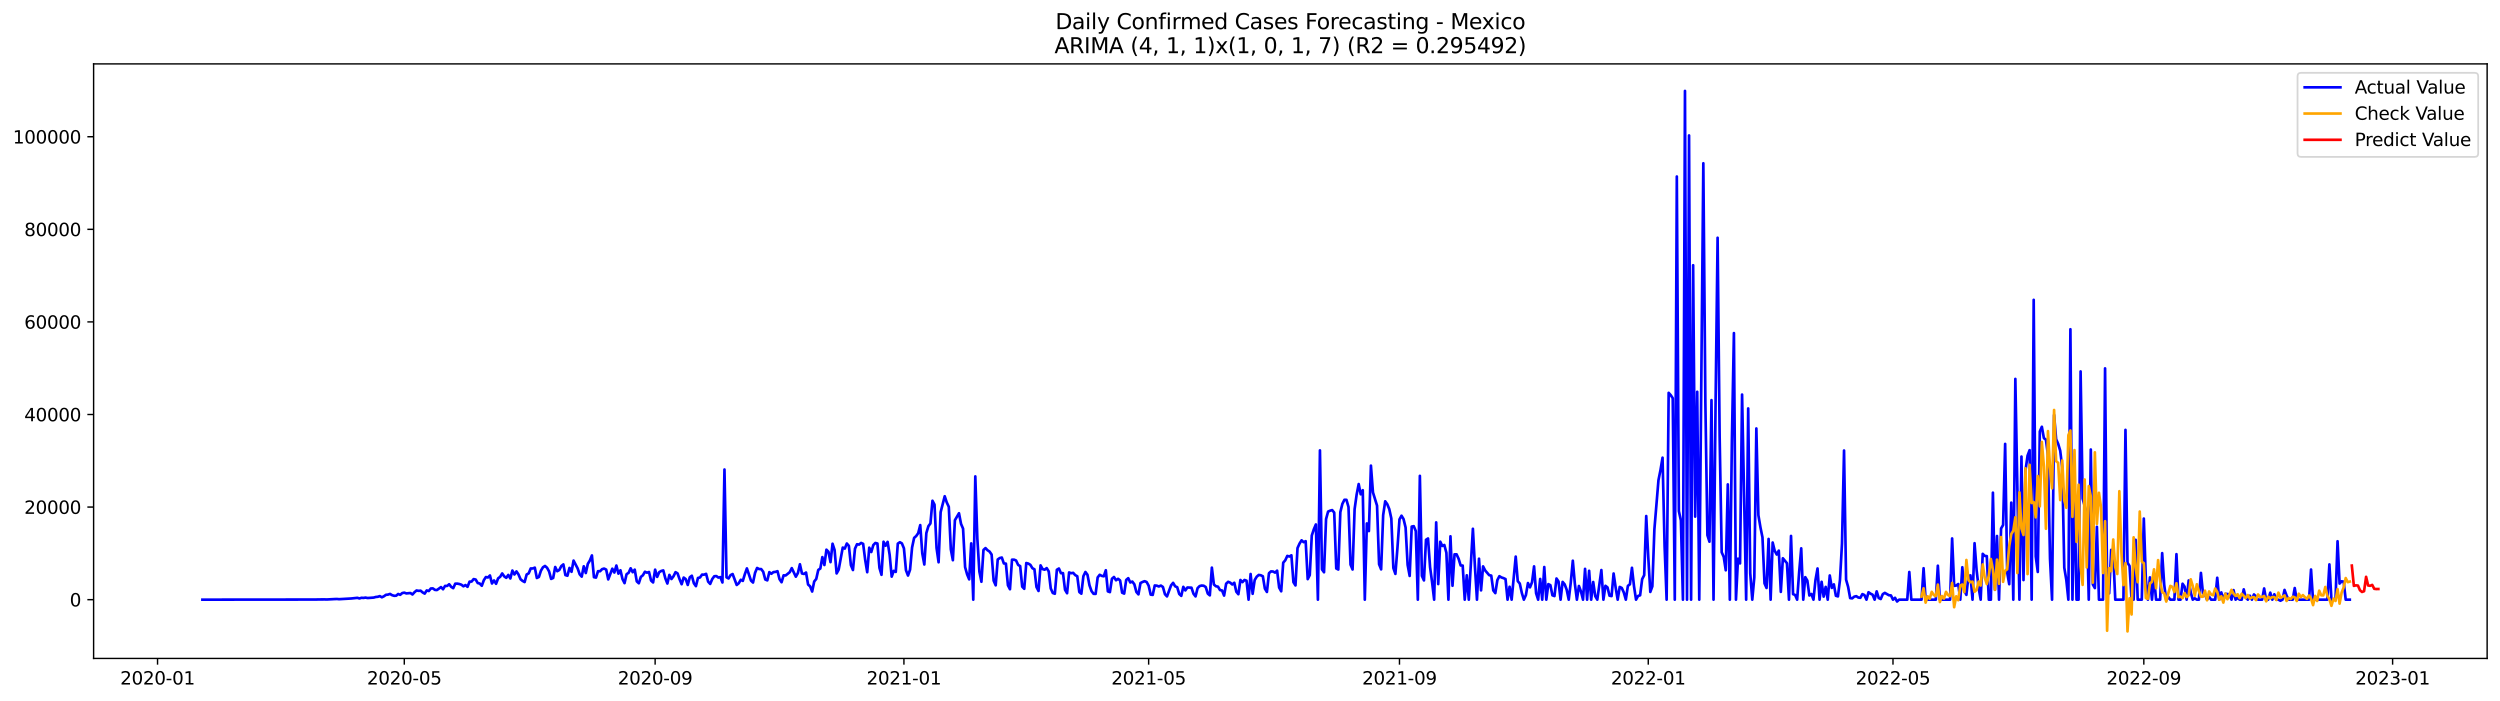 <?xml version="1.0" encoding="utf-8" standalone="no"?>
<!DOCTYPE svg PUBLIC "-//W3C//DTD SVG 1.1//EN"
  "http://www.w3.org/Graphics/SVG/1.1/DTD/svg11.dtd">
<svg xmlns:xlink="http://www.w3.org/1999/xlink" width="1398.775pt" height="392.274pt" viewBox="0 0 1398.775 392.274" xmlns="http://www.w3.org/2000/svg" version="1.1">
 <defs>
  <style type="text/css">*{stroke-linejoin: round; stroke-linecap: butt}</style>
 </defs>
 <g id="figure_1">
  <g id="patch_1">
   <path d="M 0 392.274 
L 1398.775 392.274 
L 1398.775 0 
L 0 0 
z
" style="fill: #ffffff"/>
  </g>
  <g id="axes_1">
   <g id="patch_2">
    <path d="M 52.375 368.396 
L 1391.575 368.396 
L 1391.575 35.755 
L 52.375 35.755 
z
" style="fill: #ffffff"/>
   </g>
   <g id="matplotlib.axis_1">
    <g id="xtick_1">
     <g id="line2d_1">
      <defs>
       <path id="m224c7681c0" d="M 0 0 
L 0 3.5 
" style="stroke: #000000; stroke-width: 0.8"/>
      </defs>
      <g>
       <use xlink:href="#m224c7681c0" x="88.146" y="368.396" style="stroke: #000000; stroke-width: 0.8"/>
      </g>
     </g>
     <g id="text_1">
      <!-- 2020-01 -->
      <g transform="translate(67.254 382.994)scale(0.1 -0.1)">
       <defs>
        <path id="DejaVuSans-32" d="M 1228 531 
L 3431 531 
L 3431 0 
L 469 0 
L 469 531 
Q 828 903 1448 1529 
Q 2069 2156 2228 2338 
Q 2531 2678 2651 2914 
Q 2772 3150 2772 3378 
Q 2772 3750 2511 3984 
Q 2250 4219 1831 4219 
Q 1534 4219 1204 4116 
Q 875 4013 500 3803 
L 500 4441 
Q 881 4594 1212 4672 
Q 1544 4750 1819 4750 
Q 2544 4750 2975 4387 
Q 3406 4025 3406 3419 
Q 3406 3131 3298 2873 
Q 3191 2616 2906 2266 
Q 2828 2175 2409 1742 
Q 1991 1309 1228 531 
z
" transform="scale(0.016)"/>
        <path id="DejaVuSans-30" d="M 2034 4250 
Q 1547 4250 1301 3770 
Q 1056 3291 1056 2328 
Q 1056 1369 1301 889 
Q 1547 409 2034 409 
Q 2525 409 2770 889 
Q 3016 1369 3016 2328 
Q 3016 3291 2770 3770 
Q 2525 4250 2034 4250 
z
M 2034 4750 
Q 2819 4750 3233 4129 
Q 3647 3509 3647 2328 
Q 3647 1150 3233 529 
Q 2819 -91 2034 -91 
Q 1250 -91 836 529 
Q 422 1150 422 2328 
Q 422 3509 836 4129 
Q 1250 4750 2034 4750 
z
" transform="scale(0.016)"/>
        <path id="DejaVuSans-2d" d="M 313 2009 
L 1997 2009 
L 1997 1497 
L 313 1497 
L 313 2009 
z
" transform="scale(0.016)"/>
        <path id="DejaVuSans-31" d="M 794 531 
L 1825 531 
L 1825 4091 
L 703 3866 
L 703 4441 
L 1819 4666 
L 2450 4666 
L 2450 531 
L 3481 531 
L 3481 0 
L 794 0 
L 794 531 
z
" transform="scale(0.016)"/>
       </defs>
       <use xlink:href="#DejaVuSans-32"/>
       <use xlink:href="#DejaVuSans-30" x="63.623"/>
       <use xlink:href="#DejaVuSans-32" x="127.246"/>
       <use xlink:href="#DejaVuSans-30" x="190.869"/>
       <use xlink:href="#DejaVuSans-2d" x="254.492"/>
       <use xlink:href="#DejaVuSans-30" x="290.576"/>
       <use xlink:href="#DejaVuSans-31" x="354.199"/>
      </g>
     </g>
    </g>
    <g id="xtick_2">
     <g id="line2d_2">
      <g>
       <use xlink:href="#m224c7681c0" x="226.207" y="368.396" style="stroke: #000000; stroke-width: 0.8"/>
      </g>
     </g>
     <g id="text_2">
      <!-- 2020-05 -->
      <g transform="translate(205.316 382.994)scale(0.1 -0.1)">
       <defs>
        <path id="DejaVuSans-35" d="M 691 4666 
L 3169 4666 
L 3169 4134 
L 1269 4134 
L 1269 2991 
Q 1406 3038 1543 3061 
Q 1681 3084 1819 3084 
Q 2600 3084 3056 2656 
Q 3513 2228 3513 1497 
Q 3513 744 3044 326 
Q 2575 -91 1722 -91 
Q 1428 -91 1123 -41 
Q 819 9 494 109 
L 494 744 
Q 775 591 1075 516 
Q 1375 441 1709 441 
Q 2250 441 2565 725 
Q 2881 1009 2881 1497 
Q 2881 1984 2565 2268 
Q 2250 2553 1709 2553 
Q 1456 2553 1204 2497 
Q 953 2441 691 2322 
L 691 4666 
z
" transform="scale(0.016)"/>
       </defs>
       <use xlink:href="#DejaVuSans-32"/>
       <use xlink:href="#DejaVuSans-30" x="63.623"/>
       <use xlink:href="#DejaVuSans-32" x="127.246"/>
       <use xlink:href="#DejaVuSans-30" x="190.869"/>
       <use xlink:href="#DejaVuSans-2d" x="254.492"/>
       <use xlink:href="#DejaVuSans-30" x="290.576"/>
       <use xlink:href="#DejaVuSans-35" x="354.199"/>
      </g>
     </g>
    </g>
    <g id="xtick_3">
     <g id="line2d_3">
      <g>
       <use xlink:href="#m224c7681c0" x="366.551" y="368.396" style="stroke: #000000; stroke-width: 0.8"/>
      </g>
     </g>
     <g id="text_3">
      <!-- 2020-09 -->
      <g transform="translate(345.66 382.994)scale(0.1 -0.1)">
       <defs>
        <path id="DejaVuSans-39" d="M 703 97 
L 703 672 
Q 941 559 1184 500 
Q 1428 441 1663 441 
Q 2288 441 2617 861 
Q 2947 1281 2994 2138 
Q 2813 1869 2534 1725 
Q 2256 1581 1919 1581 
Q 1219 1581 811 2004 
Q 403 2428 403 3163 
Q 403 3881 828 4315 
Q 1253 4750 1959 4750 
Q 2769 4750 3195 4129 
Q 3622 3509 3622 2328 
Q 3622 1225 3098 567 
Q 2575 -91 1691 -91 
Q 1453 -91 1209 -44 
Q 966 3 703 97 
z
M 1959 2075 
Q 2384 2075 2632 2365 
Q 2881 2656 2881 3163 
Q 2881 3666 2632 3958 
Q 2384 4250 1959 4250 
Q 1534 4250 1286 3958 
Q 1038 3666 1038 3163 
Q 1038 2656 1286 2365 
Q 1534 2075 1959 2075 
z
" transform="scale(0.016)"/>
       </defs>
       <use xlink:href="#DejaVuSans-32"/>
       <use xlink:href="#DejaVuSans-30" x="63.623"/>
       <use xlink:href="#DejaVuSans-32" x="127.246"/>
       <use xlink:href="#DejaVuSans-30" x="190.869"/>
       <use xlink:href="#DejaVuSans-2d" x="254.492"/>
       <use xlink:href="#DejaVuSans-30" x="290.576"/>
       <use xlink:href="#DejaVuSans-39" x="354.199"/>
      </g>
     </g>
    </g>
    <g id="xtick_4">
     <g id="line2d_4">
      <g>
       <use xlink:href="#m224c7681c0" x="505.754" y="368.396" style="stroke: #000000; stroke-width: 0.8"/>
      </g>
     </g>
     <g id="text_4">
      <!-- 2021-01 -->
      <g transform="translate(484.863 382.994)scale(0.1 -0.1)">
       <use xlink:href="#DejaVuSans-32"/>
       <use xlink:href="#DejaVuSans-30" x="63.623"/>
       <use xlink:href="#DejaVuSans-32" x="127.246"/>
       <use xlink:href="#DejaVuSans-31" x="190.869"/>
       <use xlink:href="#DejaVuSans-2d" x="254.492"/>
       <use xlink:href="#DejaVuSans-30" x="290.576"/>
       <use xlink:href="#DejaVuSans-31" x="354.199"/>
      </g>
     </g>
    </g>
    <g id="xtick_5">
     <g id="line2d_5">
      <g>
       <use xlink:href="#m224c7681c0" x="642.675" y="368.396" style="stroke: #000000; stroke-width: 0.8"/>
      </g>
     </g>
     <g id="text_5">
      <!-- 2021-05 -->
      <g transform="translate(621.784 382.994)scale(0.1 -0.1)">
       <use xlink:href="#DejaVuSans-32"/>
       <use xlink:href="#DejaVuSans-30" x="63.623"/>
       <use xlink:href="#DejaVuSans-32" x="127.246"/>
       <use xlink:href="#DejaVuSans-31" x="190.869"/>
       <use xlink:href="#DejaVuSans-2d" x="254.492"/>
       <use xlink:href="#DejaVuSans-30" x="290.576"/>
       <use xlink:href="#DejaVuSans-35" x="354.199"/>
      </g>
     </g>
    </g>
    <g id="xtick_6">
     <g id="line2d_6">
      <g>
       <use xlink:href="#m224c7681c0" x="783.019" y="368.396" style="stroke: #000000; stroke-width: 0.8"/>
      </g>
     </g>
     <g id="text_6">
      <!-- 2021-09 -->
      <g transform="translate(762.127 382.994)scale(0.1 -0.1)">
       <use xlink:href="#DejaVuSans-32"/>
       <use xlink:href="#DejaVuSans-30" x="63.623"/>
       <use xlink:href="#DejaVuSans-32" x="127.246"/>
       <use xlink:href="#DejaVuSans-31" x="190.869"/>
       <use xlink:href="#DejaVuSans-2d" x="254.492"/>
       <use xlink:href="#DejaVuSans-30" x="290.576"/>
       <use xlink:href="#DejaVuSans-39" x="354.199"/>
      </g>
     </g>
    </g>
    <g id="xtick_7">
     <g id="line2d_7">
      <g>
       <use xlink:href="#m224c7681c0" x="922.222" y="368.396" style="stroke: #000000; stroke-width: 0.8"/>
      </g>
     </g>
     <g id="text_7">
      <!-- 2022-01 -->
      <g transform="translate(901.33 382.994)scale(0.1 -0.1)">
       <use xlink:href="#DejaVuSans-32"/>
       <use xlink:href="#DejaVuSans-30" x="63.623"/>
       <use xlink:href="#DejaVuSans-32" x="127.246"/>
       <use xlink:href="#DejaVuSans-32" x="190.869"/>
       <use xlink:href="#DejaVuSans-2d" x="254.492"/>
       <use xlink:href="#DejaVuSans-30" x="290.576"/>
       <use xlink:href="#DejaVuSans-31" x="354.199"/>
      </g>
     </g>
    </g>
    <g id="xtick_8">
     <g id="line2d_8">
      <g>
       <use xlink:href="#m224c7681c0" x="1059.143" y="368.396" style="stroke: #000000; stroke-width: 0.8"/>
      </g>
     </g>
     <g id="text_8">
      <!-- 2022-05 -->
      <g transform="translate(1038.251 382.994)scale(0.1 -0.1)">
       <use xlink:href="#DejaVuSans-32"/>
       <use xlink:href="#DejaVuSans-30" x="63.623"/>
       <use xlink:href="#DejaVuSans-32" x="127.246"/>
       <use xlink:href="#DejaVuSans-32" x="190.869"/>
       <use xlink:href="#DejaVuSans-2d" x="254.492"/>
       <use xlink:href="#DejaVuSans-30" x="290.576"/>
       <use xlink:href="#DejaVuSans-35" x="354.199"/>
      </g>
     </g>
    </g>
    <g id="xtick_9">
     <g id="line2d_9">
      <g>
       <use xlink:href="#m224c7681c0" x="1199.486" y="368.396" style="stroke: #000000; stroke-width: 0.8"/>
      </g>
     </g>
     <g id="text_9">
      <!-- 2022-09 -->
      <g transform="translate(1178.595 382.994)scale(0.1 -0.1)">
       <use xlink:href="#DejaVuSans-32"/>
       <use xlink:href="#DejaVuSans-30" x="63.623"/>
       <use xlink:href="#DejaVuSans-32" x="127.246"/>
       <use xlink:href="#DejaVuSans-32" x="190.869"/>
       <use xlink:href="#DejaVuSans-2d" x="254.492"/>
       <use xlink:href="#DejaVuSans-30" x="290.576"/>
       <use xlink:href="#DejaVuSans-39" x="354.199"/>
      </g>
     </g>
    </g>
    <g id="xtick_10">
     <g id="line2d_10">
      <g>
       <use xlink:href="#m224c7681c0" x="1338.689" y="368.396" style="stroke: #000000; stroke-width: 0.8"/>
      </g>
     </g>
     <g id="text_10">
      <!-- 2023-01 -->
      <g transform="translate(1317.798 382.994)scale(0.1 -0.1)">
       <defs>
        <path id="DejaVuSans-33" d="M 2597 2516 
Q 3050 2419 3304 2112 
Q 3559 1806 3559 1356 
Q 3559 666 3084 287 
Q 2609 -91 1734 -91 
Q 1441 -91 1130 -33 
Q 819 25 488 141 
L 488 750 
Q 750 597 1062 519 
Q 1375 441 1716 441 
Q 2309 441 2620 675 
Q 2931 909 2931 1356 
Q 2931 1769 2642 2001 
Q 2353 2234 1838 2234 
L 1294 2234 
L 1294 2753 
L 1863 2753 
Q 2328 2753 2575 2939 
Q 2822 3125 2822 3475 
Q 2822 3834 2567 4026 
Q 2313 4219 1838 4219 
Q 1578 4219 1281 4162 
Q 984 4106 628 3988 
L 628 4550 
Q 988 4650 1302 4700 
Q 1616 4750 1894 4750 
Q 2613 4750 3031 4423 
Q 3450 4097 3450 3541 
Q 3450 3153 3228 2886 
Q 3006 2619 2597 2516 
z
" transform="scale(0.016)"/>
       </defs>
       <use xlink:href="#DejaVuSans-32"/>
       <use xlink:href="#DejaVuSans-30" x="63.623"/>
       <use xlink:href="#DejaVuSans-32" x="127.246"/>
       <use xlink:href="#DejaVuSans-33" x="190.869"/>
       <use xlink:href="#DejaVuSans-2d" x="254.492"/>
       <use xlink:href="#DejaVuSans-30" x="290.576"/>
       <use xlink:href="#DejaVuSans-31" x="354.199"/>
      </g>
     </g>
    </g>
   </g>
   <g id="matplotlib.axis_2">
    <g id="ytick_1">
     <g id="line2d_11">
      <defs>
       <path id="m51284ee994" d="M 0 0 
L -3.5 0 
" style="stroke: #000000; stroke-width: 0.8"/>
      </defs>
      <g>
       <use xlink:href="#m51284ee994" x="52.375" y="335.516" style="stroke: #000000; stroke-width: 0.8"/>
      </g>
     </g>
     <g id="text_11">
      <!-- 0 -->
      <g transform="translate(39.013 339.315)scale(0.1 -0.1)">
       <use xlink:href="#DejaVuSans-30"/>
      </g>
     </g>
    </g>
    <g id="ytick_2">
     <g id="line2d_12">
      <g>
       <use xlink:href="#m51284ee994" x="52.375" y="283.713" style="stroke: #000000; stroke-width: 0.8"/>
      </g>
     </g>
     <g id="text_12">
      <!-- 20000 -->
      <g transform="translate(13.562 287.513)scale(0.1 -0.1)">
       <use xlink:href="#DejaVuSans-32"/>
       <use xlink:href="#DejaVuSans-30" x="63.623"/>
       <use xlink:href="#DejaVuSans-30" x="127.246"/>
       <use xlink:href="#DejaVuSans-30" x="190.869"/>
       <use xlink:href="#DejaVuSans-30" x="254.492"/>
      </g>
     </g>
    </g>
    <g id="ytick_3">
     <g id="line2d_13">
      <g>
       <use xlink:href="#m51284ee994" x="52.375" y="231.911" style="stroke: #000000; stroke-width: 0.8"/>
      </g>
     </g>
     <g id="text_13">
      <!-- 40000 -->
      <g transform="translate(13.562 235.71)scale(0.1 -0.1)">
       <defs>
        <path id="DejaVuSans-34" d="M 2419 4116 
L 825 1625 
L 2419 1625 
L 2419 4116 
z
M 2253 4666 
L 3047 4666 
L 3047 1625 
L 3713 1625 
L 3713 1100 
L 3047 1100 
L 3047 0 
L 2419 0 
L 2419 1100 
L 313 1100 
L 313 1709 
L 2253 4666 
z
" transform="scale(0.016)"/>
       </defs>
       <use xlink:href="#DejaVuSans-34"/>
       <use xlink:href="#DejaVuSans-30" x="63.623"/>
       <use xlink:href="#DejaVuSans-30" x="127.246"/>
       <use xlink:href="#DejaVuSans-30" x="190.869"/>
       <use xlink:href="#DejaVuSans-30" x="254.492"/>
      </g>
     </g>
    </g>
    <g id="ytick_4">
     <g id="line2d_14">
      <g>
       <use xlink:href="#m51284ee994" x="52.375" y="180.109" style="stroke: #000000; stroke-width: 0.8"/>
      </g>
     </g>
     <g id="text_14">
      <!-- 60000 -->
      <g transform="translate(13.562 183.908)scale(0.1 -0.1)">
       <defs>
        <path id="DejaVuSans-36" d="M 2113 2584 
Q 1688 2584 1439 2293 
Q 1191 2003 1191 1497 
Q 1191 994 1439 701 
Q 1688 409 2113 409 
Q 2538 409 2786 701 
Q 3034 994 3034 1497 
Q 3034 2003 2786 2293 
Q 2538 2584 2113 2584 
z
M 3366 4563 
L 3366 3988 
Q 3128 4100 2886 4159 
Q 2644 4219 2406 4219 
Q 1781 4219 1451 3797 
Q 1122 3375 1075 2522 
Q 1259 2794 1537 2939 
Q 1816 3084 2150 3084 
Q 2853 3084 3261 2657 
Q 3669 2231 3669 1497 
Q 3669 778 3244 343 
Q 2819 -91 2113 -91 
Q 1303 -91 875 529 
Q 447 1150 447 2328 
Q 447 3434 972 4092 
Q 1497 4750 2381 4750 
Q 2619 4750 2861 4703 
Q 3103 4656 3366 4563 
z
" transform="scale(0.016)"/>
       </defs>
       <use xlink:href="#DejaVuSans-36"/>
       <use xlink:href="#DejaVuSans-30" x="63.623"/>
       <use xlink:href="#DejaVuSans-30" x="127.246"/>
       <use xlink:href="#DejaVuSans-30" x="190.869"/>
       <use xlink:href="#DejaVuSans-30" x="254.492"/>
      </g>
     </g>
    </g>
    <g id="ytick_5">
     <g id="line2d_15">
      <g>
       <use xlink:href="#m51284ee994" x="52.375" y="128.307" style="stroke: #000000; stroke-width: 0.8"/>
      </g>
     </g>
     <g id="text_15">
      <!-- 80000 -->
      <g transform="translate(13.562 132.106)scale(0.1 -0.1)">
       <defs>
        <path id="DejaVuSans-38" d="M 2034 2216 
Q 1584 2216 1326 1975 
Q 1069 1734 1069 1313 
Q 1069 891 1326 650 
Q 1584 409 2034 409 
Q 2484 409 2743 651 
Q 3003 894 3003 1313 
Q 3003 1734 2745 1975 
Q 2488 2216 2034 2216 
z
M 1403 2484 
Q 997 2584 770 2862 
Q 544 3141 544 3541 
Q 544 4100 942 4425 
Q 1341 4750 2034 4750 
Q 2731 4750 3128 4425 
Q 3525 4100 3525 3541 
Q 3525 3141 3298 2862 
Q 3072 2584 2669 2484 
Q 3125 2378 3379 2068 
Q 3634 1759 3634 1313 
Q 3634 634 3220 271 
Q 2806 -91 2034 -91 
Q 1263 -91 848 271 
Q 434 634 434 1313 
Q 434 1759 690 2068 
Q 947 2378 1403 2484 
z
M 1172 3481 
Q 1172 3119 1398 2916 
Q 1625 2713 2034 2713 
Q 2441 2713 2670 2916 
Q 2900 3119 2900 3481 
Q 2900 3844 2670 4047 
Q 2441 4250 2034 4250 
Q 1625 4250 1398 4047 
Q 1172 3844 1172 3481 
z
" transform="scale(0.016)"/>
       </defs>
       <use xlink:href="#DejaVuSans-38"/>
       <use xlink:href="#DejaVuSans-30" x="63.623"/>
       <use xlink:href="#DejaVuSans-30" x="127.246"/>
       <use xlink:href="#DejaVuSans-30" x="190.869"/>
       <use xlink:href="#DejaVuSans-30" x="254.492"/>
      </g>
     </g>
    </g>
    <g id="ytick_6">
     <g id="line2d_16">
      <g>
       <use xlink:href="#m51284ee994" x="52.375" y="76.505" style="stroke: #000000; stroke-width: 0.8"/>
      </g>
     </g>
     <g id="text_16">
      <!-- 100000 -->
      <g transform="translate(7.2 80.304)scale(0.1 -0.1)">
       <use xlink:href="#DejaVuSans-31"/>
       <use xlink:href="#DejaVuSans-30" x="63.623"/>
       <use xlink:href="#DejaVuSans-30" x="127.246"/>
       <use xlink:href="#DejaVuSans-30" x="190.869"/>
       <use xlink:href="#DejaVuSans-30" x="254.492"/>
       <use xlink:href="#DejaVuSans-30" x="318.115"/>
      </g>
     </g>
    </g>
   </g>
   <g id="line2d_17">
    <path d="M 113.248 335.516 
L 176.003 335.451 
L 179.426 335.391 
L 181.708 335.383 
L 182.849 335.417 
L 187.413 335.176 
L 188.554 335.14 
L 189.695 335.254 
L 196.541 334.86 
L 199.964 334.49 
L 201.105 334.842 
L 202.246 334.472 
L 203.387 334.544 
L 204.528 334.371 
L 205.669 334.601 
L 209.092 334.35 
L 210.233 334.018 
L 211.374 333.904 
L 212.515 333.537 
L 213.656 334.192 
L 214.797 333.627 
L 215.938 332.814 
L 217.079 332.695 
L 218.22 332.306 
L 219.361 333.003 
L 220.502 333.353 
L 221.643 333.309 
L 222.784 332.348 
L 223.925 332.804 
L 225.066 331.825 
L 226.207 331.592 
L 227.348 332.021 
L 229.63 331.801 
L 230.771 332.615 
L 231.912 331.348 
L 233.053 330.382 
L 234.194 330.579 
L 235.335 330.496 
L 236.476 331.47 
L 237.617 332.135 
L 238.759 330.343 
L 239.9 330.693 
L 241.041 329.276 
L 242.182 329.203 
L 243.323 330.045 
L 244.464 330.141 
L 246.746 328.489 
L 247.887 329.693 
L 249.028 327.815 
L 250.169 327.849 
L 251.31 326.893 
L 252.451 328.356 
L 253.592 329.079 
L 254.733 326.567 
L 255.874 326.546 
L 257.015 326.769 
L 258.156 327.157 
L 259.297 328.043 
L 260.438 327.352 
L 261.579 328.338 
L 262.72 325.437 
L 263.861 325.383 
L 265.002 324.01 
L 266.143 324.259 
L 267.284 326.209 
L 268.425 326.492 
L 269.566 327.748 
L 270.707 324.64 
L 271.848 322.868 
L 272.989 323.109 
L 274.13 321.99 
L 275.271 326.466 
L 276.412 324.774 
L 277.553 326.639 
L 278.694 323.604 
L 279.835 322.746 
L 280.976 320.85 
L 282.117 322.487 
L 283.258 323.298 
L 284.399 321.677 
L 285.54 323.661 
L 286.681 319.229 
L 287.822 321.433 
L 288.963 319.706 
L 290.104 321.423 
L 291.245 324.093 
L 292.386 325.026 
L 293.527 325.66 
L 294.668 321.446 
L 295.809 320.801 
L 296.95 318.056 
L 298.091 318.058 
L 299.232 317.608 
L 300.373 323.386 
L 301.514 322.819 
L 302.655 319.307 
L 303.796 317.398 
L 304.937 316.66 
L 306.078 317.667 
L 307.219 319.731 
L 308.36 323.907 
L 309.501 323.381 
L 310.642 317.253 
L 311.783 319.589 
L 312.924 318.923 
L 314.065 316.719 
L 315.206 315.792 
L 316.347 321.759 
L 317.488 322.12 
L 318.629 317.75 
L 319.77 319.926 
L 320.911 313.66 
L 323.193 318.03 
L 324.334 321.322 
L 325.475 322.635 
L 326.616 316.846 
L 327.757 320.617 
L 328.898 315.494 
L 330.039 313.608 
L 331.18 310.764 
L 332.321 322.946 
L 333.462 323.168 
L 334.603 319.592 
L 335.744 319.615 
L 336.885 318.447 
L 338.026 318.118 
L 339.167 318.693 
L 340.308 324.181 
L 342.59 318.198 
L 343.731 320.343 
L 344.872 316.424 
L 346.013 320.964 
L 347.154 319.081 
L 348.295 323.995 
L 349.436 326.266 
L 350.577 321.254 
L 351.718 320.514 
L 352.859 317.968 
L 354 320.161 
L 355.141 318.726 
L 356.282 325.29 
L 357.423 326.344 
L 358.564 322.783 
L 359.705 321.873 
L 360.846 319.908 
L 361.987 320.431 
L 363.128 320.042 
L 364.269 324.821 
L 365.41 325.883 
L 366.551 318.742 
L 367.692 322.77 
L 368.833 320.138 
L 369.974 319.467 
L 371.115 319.149 
L 372.256 323.565 
L 373.397 326.486 
L 374.538 321.656 
L 375.679 323.961 
L 376.82 322.454 
L 377.961 320.143 
L 379.102 320.819 
L 380.243 324.098 
L 381.384 326.878 
L 382.525 323.158 
L 383.666 324.005 
L 384.807 327.274 
L 385.948 322.977 
L 387.089 322.132 
L 388.23 326.341 
L 389.371 327.96 
L 390.512 323.386 
L 391.653 323.119 
L 392.794 321.508 
L 393.935 321.526 
L 395.076 321.081 
L 396.217 325.45 
L 397.358 326.709 
L 398.499 324 
L 399.641 322.428 
L 400.782 322.309 
L 401.923 323.148 
L 403.064 322.92 
L 404.205 325.901 
L 405.346 262.695 
L 406.487 323.01 
L 407.628 323.653 
L 408.769 321.788 
L 409.91 321.187 
L 412.192 327.292 
L 413.333 326.341 
L 414.474 324.391 
L 415.615 325.01 
L 416.756 321.234 
L 417.897 318.03 
L 420.179 324.847 
L 421.32 325.935 
L 422.461 320.524 
L 423.602 317.786 
L 424.743 318.39 
L 425.884 318.41 
L 427.025 319.91 
L 428.166 324.223 
L 429.307 324.725 
L 430.448 320.125 
L 431.589 321.024 
L 432.73 320.11 
L 433.871 319.975 
L 435.012 319.584 
L 436.153 324.041 
L 437.294 325.769 
L 438.435 321.917 
L 439.576 321.982 
L 441.858 320.154 
L 442.999 317.877 
L 445.281 322.669 
L 446.422 320.633 
L 447.563 315.712 
L 448.704 320.861 
L 449.845 321.12 
L 450.986 320.338 
L 452.127 327.048 
L 453.268 328.072 
L 454.409 330.965 
L 455.55 325.367 
L 456.691 323.933 
L 457.832 318.872 
L 458.973 318.113 
L 460.114 311.72 
L 461.255 316.134 
L 462.396 307.558 
L 463.537 308.747 
L 464.678 314.518 
L 465.819 304.224 
L 466.96 307.729 
L 468.101 320.835 
L 469.242 318.752 
L 471.524 306.374 
L 472.665 306.947 
L 473.806 304.105 
L 474.947 305.406 
L 476.088 316.206 
L 477.229 318.941 
L 478.37 307.009 
L 479.511 304.502 
L 480.652 304.701 
L 481.793 303.779 
L 482.934 304.287 
L 484.075 313.22 
L 485.216 320.156 
L 486.357 306.434 
L 487.498 308.845 
L 488.639 304.955 
L 489.78 303.792 
L 490.921 304.1 
L 492.062 317.721 
L 493.203 321.607 
L 494.344 303.111 
L 495.485 305.333 
L 496.626 303.178 
L 497.767 310.446 
L 498.908 322.632 
L 500.049 319.413 
L 501.19 319.985 
L 502.331 304.178 
L 503.472 303.383 
L 504.613 304.022 
L 505.754 306.789 
L 506.895 319.045 
L 508.036 322.018 
L 509.177 318.773 
L 510.318 306.322 
L 511.459 300.951 
L 512.6 299.943 
L 513.741 298.316 
L 514.882 293.802 
L 516.023 309.607 
L 517.164 315.846 
L 518.305 298.231 
L 519.446 294.403 
L 520.587 292.862 
L 521.728 280.175 
L 522.869 282.359 
L 524.01 306.584 
L 525.151 314.603 
L 526.292 286.578 
L 528.574 277.655 
L 529.715 281.105 
L 530.856 283.566 
L 531.997 307.356 
L 533.138 313.445 
L 534.279 291.056 
L 536.561 287.158 
L 537.702 293.105 
L 538.843 295.791 
L 539.984 317.307 
L 541.125 321.405 
L 542.266 324.161 
L 543.407 304.038 
L 544.548 335.516 
L 545.689 266.551 
L 546.83 301.303 
L 547.971 319.807 
L 549.112 325.497 
L 550.253 307.703 
L 551.394 306.667 
L 552.535 307.861 
L 553.676 308.609 
L 554.817 310.285 
L 555.958 324.899 
L 557.099 327.491 
L 558.24 313.026 
L 559.381 312.236 
L 560.522 311.948 
L 561.664 315.238 
L 562.805 315.352 
L 563.946 327.476 
L 565.087 329.683 
L 566.228 313.153 
L 567.369 313.132 
L 568.51 313.598 
L 569.651 316.059 
L 570.792 316.748 
L 571.933 328.237 
L 573.074 329.447 
L 574.215 315.02 
L 575.356 315.331 
L 576.497 316.035 
L 577.638 317.911 
L 578.779 318.522 
L 579.92 328.434 
L 581.061 330.654 
L 582.202 316.331 
L 583.343 318.416 
L 584.484 318.76 
L 585.625 317.861 
L 586.766 319.706 
L 587.907 329.26 
L 589.048 331.788 
L 590.189 332.205 
L 591.33 318.796 
L 592.471 318.094 
L 593.612 320.695 
L 594.753 320.677 
L 595.894 329.991 
L 597.035 331.92 
L 598.176 320.283 
L 599.317 320.716 
L 600.458 320.527 
L 601.599 321.78 
L 602.74 322.412 
L 603.881 331.252 
L 605.022 332.167 
L 606.163 322.391 
L 607.304 320.034 
L 608.445 321.578 
L 609.586 327.515 
L 610.727 330.755 
L 611.868 332.244 
L 613.009 332.286 
L 614.15 323.073 
L 615.291 321.607 
L 616.432 322.202 
L 617.573 322.448 
L 618.714 319.053 
L 619.855 330.871 
L 620.996 331.301 
L 622.137 323.829 
L 623.278 322.84 
L 624.419 324.666 
L 625.56 323.85 
L 626.701 324.748 
L 627.842 331.615 
L 628.983 332.128 
L 630.124 324.476 
L 631.265 323.5 
L 632.406 325.911 
L 633.547 325.386 
L 634.688 326.947 
L 635.829 331.234 
L 636.97 332.555 
L 638.111 326.212 
L 639.252 325.627 
L 640.393 325.181 
L 641.534 325.619 
L 642.675 327.68 
L 643.816 332.685 
L 644.957 332.856 
L 646.098 327.579 
L 647.239 327.691 
L 648.38 328.144 
L 649.521 327.634 
L 650.662 328.411 
L 651.803 332.472 
L 652.944 333.692 
L 655.226 327.512 
L 656.367 326.108 
L 657.508 328.056 
L 658.649 328.535 
L 659.79 332.322 
L 660.931 333.386 
L 662.072 328.349 
L 663.213 330.335 
L 664.354 328.709 
L 666.636 328.818 
L 667.777 332.216 
L 668.918 333.695 
L 670.059 329.084 
L 671.2 327.921 
L 672.341 327.616 
L 673.482 327.73 
L 674.623 328.457 
L 675.764 332.13 
L 676.905 333.102 
L 678.046 317.6 
L 679.187 327.048 
L 680.328 328.02 
L 681.469 328.24 
L 682.61 330.151 
L 683.751 330.39 
L 684.892 333.234 
L 686.033 326.582 
L 687.174 325.531 
L 688.315 326.005 
L 689.456 327.015 
L 690.597 326.064 
L 691.738 331.094 
L 692.879 332.472 
L 694.02 324.508 
L 695.161 325.702 
L 696.302 324.5 
L 697.443 324.901 
L 698.584 335.516 
L 699.725 321.161 
L 700.866 332.231 
L 702.007 324.552 
L 703.148 322.661 
L 704.289 321.684 
L 705.43 321.866 
L 706.571 322.433 
L 707.712 329.341 
L 708.853 331.213 
L 709.994 320.723 
L 711.135 319.703 
L 712.276 319.765 
L 713.417 320.384 
L 714.558 319.289 
L 715.699 328.753 
L 716.84 330.84 
L 717.981 314.823 
L 719.122 313.481 
L 720.263 311.034 
L 721.404 311.378 
L 722.546 310.7 
L 723.687 325.728 
L 724.828 327.554 
L 725.969 306.669 
L 727.11 304.134 
L 728.251 302.308 
L 729.392 303.346 
L 730.533 302.8 
L 731.674 324.021 
L 732.815 321.77 
L 733.956 299.635 
L 735.097 296.151 
L 736.238 293.442 
L 737.379 335.516 
L 738.52 252 
L 739.661 318.589 
L 740.802 320.182 
L 741.943 290.427 
L 743.084 286.231 
L 744.225 285.726 
L 745.366 285.407 
L 746.507 286.798 
L 747.648 318.058 
L 748.789 318.664 
L 749.93 286.534 
L 751.071 281.939 
L 752.212 279.649 
L 753.353 279.665 
L 754.494 283.667 
L 755.635 315.901 
L 756.776 318.646 
L 757.917 284.866 
L 759.058 276.692 
L 760.199 270.828 
L 761.34 276.57 
L 762.481 274.28 
L 763.622 335.516 
L 764.763 292.864 
L 765.904 297.146 
L 767.045 260.524 
L 768.186 275.505 
L 770.468 282.918 
L 771.609 315.68 
L 772.75 318.568 
L 773.891 288.215 
L 775.032 280.476 
L 776.173 282.074 
L 777.314 284.863 
L 778.455 290.069 
L 779.596 317.807 
L 780.737 321.104 
L 781.878 306.646 
L 783.019 290.611 
L 784.16 288.536 
L 785.301 290.424 
L 786.442 295.146 
L 787.583 316.079 
L 788.724 322.236 
L 789.865 294.633 
L 791.006 294.395 
L 792.147 297.109 
L 793.288 335.516 
L 794.429 266.246 
L 795.57 322.205 
L 796.711 324.738 
L 797.852 302.028 
L 798.993 301.282 
L 800.134 317.281 
L 801.275 325.792 
L 802.416 335.516 
L 803.557 292.276 
L 804.698 326.795 
L 805.839 303.085 
L 806.98 305.463 
L 808.121 304.932 
L 809.262 309.254 
L 810.403 335.516 
L 811.544 300.07 
L 812.685 327.727 
L 813.826 310.153 
L 814.967 310.143 
L 816.108 312.65 
L 817.249 316.38 
L 818.39 316.429 
L 819.531 335.516 
L 820.672 321.886 
L 821.813 335.516 
L 824.095 295.861 
L 825.236 316.976 
L 826.377 335.516 
L 827.518 312.611 
L 828.659 330.317 
L 829.8 316.9 
L 830.941 319.146 
L 833.223 321.824 
L 834.364 322.039 
L 835.505 330.353 
L 836.646 331.856 
L 837.787 324.585 
L 838.928 322.386 
L 840.069 323.088 
L 841.21 323.464 
L 842.351 323.984 
L 843.492 335.516 
L 844.633 328.297 
L 845.774 335.516 
L 848.056 311.428 
L 849.197 325.153 
L 850.338 326.507 
L 851.479 331.77 
L 852.62 335.516 
L 853.761 332.941 
L 854.902 326.222 
L 856.043 328.626 
L 857.184 325.769 
L 858.325 316.898 
L 859.466 331.936 
L 860.607 335.516 
L 861.748 323.93 
L 862.889 335.516 
L 864.03 317.258 
L 865.171 335.516 
L 866.312 326.831 
L 867.453 327.409 
L 868.594 333.076 
L 869.735 333.508 
L 870.876 323.676 
L 872.017 325.375 
L 873.158 335.516 
L 874.299 325.577 
L 875.44 326.953 
L 876.581 329.97 
L 877.722 335.516 
L 878.863 325.937 
L 880.004 313.72 
L 881.145 326.593 
L 882.286 335.516 
L 883.428 327.859 
L 884.569 330.921 
L 885.71 335.516 
L 886.851 318.286 
L 887.992 335.516 
L 889.133 319.369 
L 890.274 335.516 
L 891.415 325.645 
L 892.556 333.568 
L 893.697 335.516 
L 895.979 318.952 
L 897.12 335.516 
L 898.261 327.766 
L 899.402 328.639 
L 900.543 333.301 
L 901.684 333.519 
L 902.825 320.879 
L 903.966 328.711 
L 905.107 335.516 
L 906.248 328.393 
L 907.389 328.963 
L 908.53 331.483 
L 909.671 335.516 
L 910.812 327.797 
L 911.953 326.919 
L 913.094 317.688 
L 914.235 327.963 
L 915.376 335.516 
L 916.517 333.436 
L 917.658 333.073 
L 918.799 324.052 
L 919.94 321.814 
L 921.081 288.736 
L 922.222 311.705 
L 923.363 331.187 
L 924.504 328.064 
L 925.645 296.187 
L 927.927 268.636 
L 929.068 262.933 
L 930.209 256.074 
L 931.35 305.473 
L 932.491 335.516 
L 933.632 219.795 
L 934.773 221.066 
L 935.914 222.786 
L 937.055 335.516 
L 938.196 98.764 
L 939.337 285.962 
L 940.478 291.222 
L 941.619 335.516 
L 942.76 50.876 
L 943.901 335.516 
L 945.042 75.782 
L 946.183 335.516 
L 947.324 148.406 
L 948.465 289.054 
L 949.606 219.214 
L 950.747 335.516 
L 953.029 91.359 
L 954.17 225.224 
L 955.311 299.446 
L 956.452 303.085 
L 957.593 223.884 
L 958.734 335.516 
L 959.875 226.262 
L 961.016 133.026 
L 962.157 244.232 
L 963.298 309.008 
L 964.439 311.578 
L 965.58 319.086 
L 966.721 271.027 
L 967.862 335.516 
L 969.003 246.776 
L 970.144 186.369 
L 971.285 335.516 
L 972.426 312.583 
L 973.567 315.232 
L 974.708 220.766 
L 976.99 335.516 
L 978.131 228.528 
L 979.272 320.716 
L 980.413 335.516 
L 981.554 323 
L 982.695 239.733 
L 983.836 288.241 
L 984.977 295.011 
L 986.118 300.655 
L 987.259 326.401 
L 988.4 328.978 
L 989.541 301.546 
L 990.682 335.516 
L 991.823 303.548 
L 992.964 308.169 
L 994.105 310.267 
L 995.246 308.079 
L 996.387 331.154 
L 997.528 312.363 
L 999.81 315.111 
L 1000.951 335.516 
L 1002.092 299.863 
L 1003.233 332.431 
L 1004.374 332.879 
L 1005.515 335.516 
L 1006.656 319.91 
L 1007.797 306.807 
L 1008.938 335.516 
L 1010.079 322.928 
L 1011.22 324.86 
L 1012.361 333.182 
L 1013.502 332.343 
L 1014.643 335.516 
L 1015.784 324.505 
L 1016.925 318.069 
L 1018.066 335.516 
L 1019.207 325.531 
L 1020.348 333.814 
L 1021.489 328.372 
L 1022.63 335.516 
L 1023.771 321.985 
L 1024.912 328.942 
L 1026.053 326.96 
L 1027.194 333.342 
L 1028.335 333.687 
L 1029.476 324.578 
L 1030.617 304.061 
L 1031.758 252.073 
L 1032.899 324.313 
L 1034.04 328.349 
L 1035.181 334.643 
L 1036.322 334.788 
L 1037.463 333.837 
L 1038.604 333.576 
L 1039.745 334.314 
L 1040.886 334.477 
L 1042.027 332.428 
L 1043.168 332.925 
L 1044.309 335.516 
L 1045.451 331.366 
L 1046.592 332.174 
L 1047.733 332.731 
L 1048.874 335.516 
L 1050.015 330.871 
L 1051.156 334.591 
L 1052.297 335.153 
L 1053.438 332.433 
L 1054.579 331.724 
L 1056.861 333.034 
L 1058.002 333.156 
L 1059.143 335.516 
L 1060.284 334.48 
L 1061.425 336.552 
L 1062.566 335.516 
L 1067.13 335.516 
L 1068.271 320.047 
L 1069.412 335.516 
L 1075.117 335.516 
L 1076.258 317.931 
L 1077.399 335.516 
L 1083.104 335.516 
L 1084.245 316.525 
L 1085.386 335.516 
L 1091.091 335.516 
L 1092.232 301.267 
L 1093.373 327.794 
L 1094.514 327.616 
L 1095.655 326.766 
L 1096.796 335.516 
L 1097.937 317.395 
L 1099.078 330.644 
L 1100.219 332.835 
L 1101.36 322.28 
L 1102.501 321.93 
L 1103.642 335.516 
L 1104.783 303.932 
L 1105.924 318.949 
L 1107.065 328.828 
L 1108.206 335.516 
L 1109.347 309.889 
L 1110.488 311.034 
L 1111.629 311.153 
L 1112.77 335.516 
L 1113.911 335.516 
L 1115.052 275.661 
L 1116.193 329.993 
L 1117.334 299.896 
L 1118.475 335.516 
L 1119.616 295.721 
L 1120.757 293.729 
L 1121.898 248.369 
L 1123.039 320.278 
L 1124.18 326.857 
L 1125.321 281.229 
L 1126.462 335.516 
L 1127.603 212.006 
L 1129.885 335.516 
L 1131.026 255.453 
L 1132.167 324.546 
L 1133.308 263.062 
L 1134.449 254.922 
L 1135.59 251.868 
L 1136.731 335.516 
L 1137.872 167.77 
L 1139.013 311.319 
L 1140.154 320.011 
L 1141.295 241.407 
L 1142.436 238.785 
L 1143.577 245.16 
L 1144.718 245.983 
L 1145.859 254.774 
L 1147 312.565 
L 1148.141 335.516 
L 1149.282 232.219 
L 1150.423 245.74 
L 1151.564 248.332 
L 1152.705 252.179 
L 1153.846 261.596 
L 1154.987 317.6 
L 1156.128 324.557 
L 1157.269 335.516 
L 1158.41 184.219 
L 1159.551 335.516 
L 1160.692 271.04 
L 1161.833 335.516 
L 1162.974 335.516 
L 1164.115 207.818 
L 1165.256 278.971 
L 1167.538 287.453 
L 1168.679 335.516 
L 1169.82 251.508 
L 1170.961 326.994 
L 1172.102 329.04 
L 1173.243 294.752 
L 1174.384 335.516 
L 1176.666 335.516 
L 1177.807 206.114 
L 1178.948 330.418 
L 1180.089 331.975 
L 1181.23 307.667 
L 1182.371 309.879 
L 1183.512 335.516 
L 1188.076 335.516 
L 1189.217 240.523 
L 1190.358 314.844 
L 1191.499 316.657 
L 1192.64 335.516 
L 1193.781 335.516 
L 1194.922 302.051 
L 1196.063 335.516 
L 1198.345 335.516 
L 1199.486 290.152 
L 1200.627 324.256 
L 1201.768 335.516 
L 1202.909 323.057 
L 1204.05 335.516 
L 1205.191 322.464 
L 1206.333 335.516 
L 1208.615 335.516 
L 1209.756 309.488 
L 1210.897 327.175 
L 1212.038 335.881 
L 1213.179 333.993 
L 1214.32 335.516 
L 1216.602 335.516 
L 1217.743 310.06 
L 1218.884 335.516 
L 1220.025 335.516 
L 1221.166 326.608 
L 1222.307 328.258 
L 1223.448 335.516 
L 1224.589 324.774 
L 1225.73 331.384 
L 1226.871 335.516 
L 1228.012 334.772 
L 1229.153 335.516 
L 1230.294 335.516 
L 1231.435 320.55 
L 1232.576 331.897 
L 1233.717 332.612 
L 1234.858 335.516 
L 1235.999 333.871 
L 1237.14 335.516 
L 1239.422 335.516 
L 1240.563 323.262 
L 1241.704 335.516 
L 1242.845 331.454 
L 1243.986 335.516 
L 1245.127 332.249 
L 1247.409 332.503 
L 1248.55 335.516 
L 1249.691 330.177 
L 1250.832 335.516 
L 1251.973 334.5 
L 1253.114 335.516 
L 1254.255 335.516 
L 1255.396 329.75 
L 1256.537 334.342 
L 1257.678 335.516 
L 1258.819 333.322 
L 1259.96 335.516 
L 1261.101 332.609 
L 1262.242 333.705 
L 1263.383 335.516 
L 1265.665 335.516 
L 1266.806 329.253 
L 1267.947 335.803 
L 1269.088 335.516 
L 1270.229 331.602 
L 1271.37 335.516 
L 1272.511 332.527 
L 1273.652 335.516 
L 1274.793 335.516 
L 1275.934 336.109 
L 1277.075 335.516 
L 1278.216 330.061 
L 1279.357 333.213 
L 1280.498 335.516 
L 1282.78 335.516 
L 1283.921 329.017 
L 1285.062 335.516 
L 1291.908 335.516 
L 1293.049 318.654 
L 1294.19 336.207 
L 1295.331 335.516 
L 1302.177 335.516 
L 1303.318 315.789 
L 1304.459 335.516 
L 1306.741 335.516 
L 1307.882 302.836 
L 1309.023 326.51 
L 1310.164 325.243 
L 1311.305 325.471 
L 1312.446 335.516 
L 1314.728 335.516 
L 1314.728 335.516 
" clip-path="url(#p609d154368)" style="fill: none; stroke: #0000ff; stroke-width: 1.5; stroke-linecap: square"/>
   </g>
   <g id="line2d_18">
    <path d="M 1075.117 333.773 
L 1076.258 329.152 
L 1077.399 337.17 
L 1078.54 333.631 
L 1079.681 334.999 
L 1080.822 331.132 
L 1081.963 332.912 
L 1083.104 333.568 
L 1084.245 327.088 
L 1085.386 336.85 
L 1086.527 333.49 
L 1087.668 334.895 
L 1088.809 331.156 
L 1089.95 332.925 
L 1091.091 333.531 
L 1092.232 326.167 
L 1093.373 339.742 
L 1094.514 333.649 
L 1095.655 335.821 
L 1096.796 327.612 
L 1097.937 327.038 
L 1099.078 331.322 
L 1100.219 313.317 
L 1101.36 324.558 
L 1102.501 325.77 
L 1103.642 325.431 
L 1104.783 331.095 
L 1105.924 330.065 
L 1107.065 325.38 
L 1108.206 327.604 
L 1109.347 315.807 
L 1110.488 323.277 
L 1111.629 326.789 
L 1112.77 321.999 
L 1113.911 312.775 
L 1115.052 318.849 
L 1116.193 329.982 
L 1117.334 313.13 
L 1118.475 326.613 
L 1119.616 300.507 
L 1120.757 325.53 
L 1121.898 319.279 
L 1123.039 318.524 
L 1124.18 305.611 
L 1125.321 298.835 
L 1126.462 296.924 
L 1127.603 289.417 
L 1128.744 320.624 
L 1129.885 275.5 
L 1131.026 295.776 
L 1132.167 299.334 
L 1133.308 262.013 
L 1134.449 321.199 
L 1135.59 260.055 
L 1136.731 281.432 
L 1137.872 280.909 
L 1139.013 289.451 
L 1140.154 266.368 
L 1141.295 283.305 
L 1142.436 247.254 
L 1143.577 260.916 
L 1144.718 295.857 
L 1145.859 241.207 
L 1147 261.469 
L 1148.141 273.191 
L 1149.282 229.395 
L 1150.423 258.033 
L 1151.564 258.952 
L 1152.705 279.797 
L 1153.846 257.608 
L 1154.987 280.068 
L 1156.128 284.105 
L 1157.269 243.494 
L 1158.41 240.877 
L 1159.551 289.172 
L 1160.692 251.846 
L 1161.833 303.178 
L 1162.974 271.178 
L 1164.115 316.887 
L 1165.256 327.237 
L 1166.397 268.29 
L 1167.538 317.502 
L 1168.679 271.965 
L 1169.82 277.735 
L 1170.961 325.975 
L 1172.102 253.094 
L 1173.243 293.128 
L 1174.384 275.707 
L 1175.525 283.742 
L 1176.666 320.608 
L 1177.807 291.631 
L 1178.948 352.897 
L 1180.089 317.847 
L 1181.23 319.601 
L 1182.371 301.861 
L 1183.512 317.427 
L 1184.653 321.153 
L 1185.794 274.837 
L 1186.935 308.849 
L 1188.076 327.365 
L 1189.217 315.069 
L 1190.358 353.276 
L 1191.499 334.758 
L 1192.64 343.806 
L 1193.781 300.641 
L 1194.922 317.707 
L 1196.063 325.74 
L 1197.204 286.214 
L 1198.345 314.251 
L 1199.486 315.112 
L 1200.627 334.603 
L 1201.768 335.073 
L 1202.909 326.399 
L 1204.05 325.51 
L 1205.191 318.557 
L 1206.333 329.124 
L 1207.474 313.398 
L 1208.615 325.11 
L 1209.756 331.302 
L 1210.897 331.938 
L 1212.038 336.576 
L 1213.179 331.964 
L 1214.32 327.827 
L 1215.461 328.356 
L 1216.602 331.25 
L 1217.743 326.332 
L 1218.884 334.106 
L 1220.025 333.789 
L 1221.166 334.692 
L 1222.307 331.824 
L 1223.448 334.052 
L 1224.589 333.102 
L 1225.73 324.117 
L 1226.871 327.881 
L 1228.012 333.337 
L 1229.153 326.906 
L 1230.294 330.782 
L 1231.435 333.863 
L 1232.576 333.861 
L 1233.717 330.509 
L 1234.858 335.849 
L 1235.999 330.93 
L 1237.14 332.63 
L 1238.281 333.058 
L 1239.422 329.276 
L 1240.563 331.133 
L 1241.704 335.538 
L 1242.845 333.63 
L 1243.986 337.159 
L 1245.127 332.158 
L 1246.268 335.276 
L 1248.55 330.024 
L 1249.691 332.139 
L 1250.832 333.407 
L 1251.973 332.494 
L 1253.114 334.658 
L 1254.255 332.222 
L 1256.537 334.588 
L 1257.678 332.95 
L 1258.819 334.865 
L 1259.96 334.224 
L 1261.101 334.089 
L 1262.242 335.765 
L 1263.383 332.599 
L 1264.524 333.939 
L 1265.665 334.027 
L 1266.806 333.459 
L 1267.947 336.439 
L 1269.088 333.838 
L 1270.229 334.768 
L 1271.37 334.05 
L 1272.511 334.09 
L 1273.652 335.698 
L 1274.793 331.586 
L 1275.934 334.451 
L 1277.075 333.91 
L 1278.216 333.139 
L 1279.357 336.235 
L 1280.498 334.572 
L 1281.639 335.145 
L 1282.78 333.855 
L 1283.921 334.211 
L 1285.062 336.261 
L 1286.203 332.198 
L 1287.344 334.081 
L 1288.485 332.958 
L 1289.626 334.149 
L 1290.767 335.028 
L 1291.908 333.21 
L 1293.049 334.964 
L 1294.19 338.573 
L 1295.331 333.423 
L 1296.472 336.249 
L 1297.613 330.484 
L 1298.754 333.076 
L 1299.895 333.154 
L 1301.036 328.414 
L 1302.177 333.424 
L 1303.318 335.175 
L 1304.459 338.975 
L 1305.6 334.971 
L 1306.741 336.252 
L 1307.882 329.629 
L 1309.023 337.739 
L 1310.164 331.543 
L 1311.305 328.64 
L 1312.446 323.431 
L 1313.587 325.715 
L 1314.728 325.409 
L 1314.728 325.409 
" clip-path="url(#p609d154368)" style="fill: none; stroke: #ffa500; stroke-width: 1.5; stroke-linecap: square"/>
   </g>
   <g id="line2d_19">
    <path d="M 1315.869 316.452 
L 1317.01 327.804 
L 1318.151 327.507 
L 1319.292 327.637 
L 1320.433 330.262 
L 1321.574 331.21 
L 1322.715 330.779 
L 1323.856 322.737 
L 1324.997 327.58 
L 1326.138 327.764 
L 1327.279 327.263 
L 1328.42 329.445 
L 1329.561 329.575 
L 1330.702 329.548 
" clip-path="url(#p609d154368)" style="fill: none; stroke: #ff0000; stroke-width: 1.5; stroke-linecap: square"/>
   </g>
   <g id="patch_3">
    <path d="M 52.375 368.396 
L 52.375 35.755 
" style="fill: none; stroke: #000000; stroke-width: 0.8; stroke-linejoin: miter; stroke-linecap: square"/>
   </g>
   <g id="patch_4">
    <path d="M 1391.575 368.396 
L 1391.575 35.755 
" style="fill: none; stroke: #000000; stroke-width: 0.8; stroke-linejoin: miter; stroke-linecap: square"/>
   </g>
   <g id="patch_5">
    <path d="M 52.375 368.396 
L 1391.575 368.396 
" style="fill: none; stroke: #000000; stroke-width: 0.8; stroke-linejoin: miter; stroke-linecap: square"/>
   </g>
   <g id="patch_6">
    <path d="M 52.375 35.755 
L 1391.575 35.755 
" style="fill: none; stroke: #000000; stroke-width: 0.8; stroke-linejoin: miter; stroke-linecap: square"/>
   </g>
   <g id="text_17">
    <!-- Daily Confirmed Cases Forecasting - Mexico -->
    <g transform="translate(590.523 16.318)scale(0.12 -0.12)">
     <defs>
      <path id="DejaVuSans-44" d="M 1259 4147 
L 1259 519 
L 2022 519 
Q 2988 519 3436 956 
Q 3884 1394 3884 2338 
Q 3884 3275 3436 3711 
Q 2988 4147 2022 4147 
L 1259 4147 
z
M 628 4666 
L 1925 4666 
Q 3281 4666 3915 4102 
Q 4550 3538 4550 2338 
Q 4550 1131 3912 565 
Q 3275 0 1925 0 
L 628 0 
L 628 4666 
z
" transform="scale(0.016)"/>
      <path id="DejaVuSans-61" d="M 2194 1759 
Q 1497 1759 1228 1600 
Q 959 1441 959 1056 
Q 959 750 1161 570 
Q 1363 391 1709 391 
Q 2188 391 2477 730 
Q 2766 1069 2766 1631 
L 2766 1759 
L 2194 1759 
z
M 3341 1997 
L 3341 0 
L 2766 0 
L 2766 531 
Q 2569 213 2275 61 
Q 1981 -91 1556 -91 
Q 1019 -91 701 211 
Q 384 513 384 1019 
Q 384 1609 779 1909 
Q 1175 2209 1959 2209 
L 2766 2209 
L 2766 2266 
Q 2766 2663 2505 2880 
Q 2244 3097 1772 3097 
Q 1472 3097 1187 3025 
Q 903 2953 641 2809 
L 641 3341 
Q 956 3463 1253 3523 
Q 1550 3584 1831 3584 
Q 2591 3584 2966 3190 
Q 3341 2797 3341 1997 
z
" transform="scale(0.016)"/>
      <path id="DejaVuSans-69" d="M 603 3500 
L 1178 3500 
L 1178 0 
L 603 0 
L 603 3500 
z
M 603 4863 
L 1178 4863 
L 1178 4134 
L 603 4134 
L 603 4863 
z
" transform="scale(0.016)"/>
      <path id="DejaVuSans-6c" d="M 603 4863 
L 1178 4863 
L 1178 0 
L 603 0 
L 603 4863 
z
" transform="scale(0.016)"/>
      <path id="DejaVuSans-79" d="M 2059 -325 
Q 1816 -950 1584 -1140 
Q 1353 -1331 966 -1331 
L 506 -1331 
L 506 -850 
L 844 -850 
Q 1081 -850 1212 -737 
Q 1344 -625 1503 -206 
L 1606 56 
L 191 3500 
L 800 3500 
L 1894 763 
L 2988 3500 
L 3597 3500 
L 2059 -325 
z
" transform="scale(0.016)"/>
      <path id="DejaVuSans-20" transform="scale(0.016)"/>
      <path id="DejaVuSans-43" d="M 4122 4306 
L 4122 3641 
Q 3803 3938 3442 4084 
Q 3081 4231 2675 4231 
Q 1875 4231 1450 3742 
Q 1025 3253 1025 2328 
Q 1025 1406 1450 917 
Q 1875 428 2675 428 
Q 3081 428 3442 575 
Q 3803 722 4122 1019 
L 4122 359 
Q 3791 134 3420 21 
Q 3050 -91 2638 -91 
Q 1578 -91 968 557 
Q 359 1206 359 2328 
Q 359 3453 968 4101 
Q 1578 4750 2638 4750 
Q 3056 4750 3426 4639 
Q 3797 4528 4122 4306 
z
" transform="scale(0.016)"/>
      <path id="DejaVuSans-6f" d="M 1959 3097 
Q 1497 3097 1228 2736 
Q 959 2375 959 1747 
Q 959 1119 1226 758 
Q 1494 397 1959 397 
Q 2419 397 2687 759 
Q 2956 1122 2956 1747 
Q 2956 2369 2687 2733 
Q 2419 3097 1959 3097 
z
M 1959 3584 
Q 2709 3584 3137 3096 
Q 3566 2609 3566 1747 
Q 3566 888 3137 398 
Q 2709 -91 1959 -91 
Q 1206 -91 779 398 
Q 353 888 353 1747 
Q 353 2609 779 3096 
Q 1206 3584 1959 3584 
z
" transform="scale(0.016)"/>
      <path id="DejaVuSans-6e" d="M 3513 2113 
L 3513 0 
L 2938 0 
L 2938 2094 
Q 2938 2591 2744 2837 
Q 2550 3084 2163 3084 
Q 1697 3084 1428 2787 
Q 1159 2491 1159 1978 
L 1159 0 
L 581 0 
L 581 3500 
L 1159 3500 
L 1159 2956 
Q 1366 3272 1645 3428 
Q 1925 3584 2291 3584 
Q 2894 3584 3203 3211 
Q 3513 2838 3513 2113 
z
" transform="scale(0.016)"/>
      <path id="DejaVuSans-66" d="M 2375 4863 
L 2375 4384 
L 1825 4384 
Q 1516 4384 1395 4259 
Q 1275 4134 1275 3809 
L 1275 3500 
L 2222 3500 
L 2222 3053 
L 1275 3053 
L 1275 0 
L 697 0 
L 697 3053 
L 147 3053 
L 147 3500 
L 697 3500 
L 697 3744 
Q 697 4328 969 4595 
Q 1241 4863 1831 4863 
L 2375 4863 
z
" transform="scale(0.016)"/>
      <path id="DejaVuSans-72" d="M 2631 2963 
Q 2534 3019 2420 3045 
Q 2306 3072 2169 3072 
Q 1681 3072 1420 2755 
Q 1159 2438 1159 1844 
L 1159 0 
L 581 0 
L 581 3500 
L 1159 3500 
L 1159 2956 
Q 1341 3275 1631 3429 
Q 1922 3584 2338 3584 
Q 2397 3584 2469 3576 
Q 2541 3569 2628 3553 
L 2631 2963 
z
" transform="scale(0.016)"/>
      <path id="DejaVuSans-6d" d="M 3328 2828 
Q 3544 3216 3844 3400 
Q 4144 3584 4550 3584 
Q 5097 3584 5394 3201 
Q 5691 2819 5691 2113 
L 5691 0 
L 5113 0 
L 5113 2094 
Q 5113 2597 4934 2840 
Q 4756 3084 4391 3084 
Q 3944 3084 3684 2787 
Q 3425 2491 3425 1978 
L 3425 0 
L 2847 0 
L 2847 2094 
Q 2847 2600 2669 2842 
Q 2491 3084 2119 3084 
Q 1678 3084 1418 2786 
Q 1159 2488 1159 1978 
L 1159 0 
L 581 0 
L 581 3500 
L 1159 3500 
L 1159 2956 
Q 1356 3278 1631 3431 
Q 1906 3584 2284 3584 
Q 2666 3584 2933 3390 
Q 3200 3197 3328 2828 
z
" transform="scale(0.016)"/>
      <path id="DejaVuSans-65" d="M 3597 1894 
L 3597 1613 
L 953 1613 
Q 991 1019 1311 708 
Q 1631 397 2203 397 
Q 2534 397 2845 478 
Q 3156 559 3463 722 
L 3463 178 
Q 3153 47 2828 -22 
Q 2503 -91 2169 -91 
Q 1331 -91 842 396 
Q 353 884 353 1716 
Q 353 2575 817 3079 
Q 1281 3584 2069 3584 
Q 2775 3584 3186 3129 
Q 3597 2675 3597 1894 
z
M 3022 2063 
Q 3016 2534 2758 2815 
Q 2500 3097 2075 3097 
Q 1594 3097 1305 2825 
Q 1016 2553 972 2059 
L 3022 2063 
z
" transform="scale(0.016)"/>
      <path id="DejaVuSans-64" d="M 2906 2969 
L 2906 4863 
L 3481 4863 
L 3481 0 
L 2906 0 
L 2906 525 
Q 2725 213 2448 61 
Q 2172 -91 1784 -91 
Q 1150 -91 751 415 
Q 353 922 353 1747 
Q 353 2572 751 3078 
Q 1150 3584 1784 3584 
Q 2172 3584 2448 3432 
Q 2725 3281 2906 2969 
z
M 947 1747 
Q 947 1113 1208 752 
Q 1469 391 1925 391 
Q 2381 391 2643 752 
Q 2906 1113 2906 1747 
Q 2906 2381 2643 2742 
Q 2381 3103 1925 3103 
Q 1469 3103 1208 2742 
Q 947 2381 947 1747 
z
" transform="scale(0.016)"/>
      <path id="DejaVuSans-73" d="M 2834 3397 
L 2834 2853 
Q 2591 2978 2328 3040 
Q 2066 3103 1784 3103 
Q 1356 3103 1142 2972 
Q 928 2841 928 2578 
Q 928 2378 1081 2264 
Q 1234 2150 1697 2047 
L 1894 2003 
Q 2506 1872 2764 1633 
Q 3022 1394 3022 966 
Q 3022 478 2636 193 
Q 2250 -91 1575 -91 
Q 1294 -91 989 -36 
Q 684 19 347 128 
L 347 722 
Q 666 556 975 473 
Q 1284 391 1588 391 
Q 1994 391 2212 530 
Q 2431 669 2431 922 
Q 2431 1156 2273 1281 
Q 2116 1406 1581 1522 
L 1381 1569 
Q 847 1681 609 1914 
Q 372 2147 372 2553 
Q 372 3047 722 3315 
Q 1072 3584 1716 3584 
Q 2034 3584 2315 3537 
Q 2597 3491 2834 3397 
z
" transform="scale(0.016)"/>
      <path id="DejaVuSans-46" d="M 628 4666 
L 3309 4666 
L 3309 4134 
L 1259 4134 
L 1259 2759 
L 3109 2759 
L 3109 2228 
L 1259 2228 
L 1259 0 
L 628 0 
L 628 4666 
z
" transform="scale(0.016)"/>
      <path id="DejaVuSans-63" d="M 3122 3366 
L 3122 2828 
Q 2878 2963 2633 3030 
Q 2388 3097 2138 3097 
Q 1578 3097 1268 2742 
Q 959 2388 959 1747 
Q 959 1106 1268 751 
Q 1578 397 2138 397 
Q 2388 397 2633 464 
Q 2878 531 3122 666 
L 3122 134 
Q 2881 22 2623 -34 
Q 2366 -91 2075 -91 
Q 1284 -91 818 406 
Q 353 903 353 1747 
Q 353 2603 823 3093 
Q 1294 3584 2113 3584 
Q 2378 3584 2631 3529 
Q 2884 3475 3122 3366 
z
" transform="scale(0.016)"/>
      <path id="DejaVuSans-74" d="M 1172 4494 
L 1172 3500 
L 2356 3500 
L 2356 3053 
L 1172 3053 
L 1172 1153 
Q 1172 725 1289 603 
Q 1406 481 1766 481 
L 2356 481 
L 2356 0 
L 1766 0 
Q 1100 0 847 248 
Q 594 497 594 1153 
L 594 3053 
L 172 3053 
L 172 3500 
L 594 3500 
L 594 4494 
L 1172 4494 
z
" transform="scale(0.016)"/>
      <path id="DejaVuSans-67" d="M 2906 1791 
Q 2906 2416 2648 2759 
Q 2391 3103 1925 3103 
Q 1463 3103 1205 2759 
Q 947 2416 947 1791 
Q 947 1169 1205 825 
Q 1463 481 1925 481 
Q 2391 481 2648 825 
Q 2906 1169 2906 1791 
z
M 3481 434 
Q 3481 -459 3084 -895 
Q 2688 -1331 1869 -1331 
Q 1566 -1331 1297 -1286 
Q 1028 -1241 775 -1147 
L 775 -588 
Q 1028 -725 1275 -790 
Q 1522 -856 1778 -856 
Q 2344 -856 2625 -561 
Q 2906 -266 2906 331 
L 2906 616 
Q 2728 306 2450 153 
Q 2172 0 1784 0 
Q 1141 0 747 490 
Q 353 981 353 1791 
Q 353 2603 747 3093 
Q 1141 3584 1784 3584 
Q 2172 3584 2450 3431 
Q 2728 3278 2906 2969 
L 2906 3500 
L 3481 3500 
L 3481 434 
z
" transform="scale(0.016)"/>
      <path id="DejaVuSans-4d" d="M 628 4666 
L 1569 4666 
L 2759 1491 
L 3956 4666 
L 4897 4666 
L 4897 0 
L 4281 0 
L 4281 4097 
L 3078 897 
L 2444 897 
L 1241 4097 
L 1241 0 
L 628 0 
L 628 4666 
z
" transform="scale(0.016)"/>
      <path id="DejaVuSans-78" d="M 3513 3500 
L 2247 1797 
L 3578 0 
L 2900 0 
L 1881 1375 
L 863 0 
L 184 0 
L 1544 1831 
L 300 3500 
L 978 3500 
L 1906 2253 
L 2834 3500 
L 3513 3500 
z
" transform="scale(0.016)"/>
     </defs>
     <use xlink:href="#DejaVuSans-44"/>
     <use xlink:href="#DejaVuSans-61" x="77.002"/>
     <use xlink:href="#DejaVuSans-69" x="138.281"/>
     <use xlink:href="#DejaVuSans-6c" x="166.064"/>
     <use xlink:href="#DejaVuSans-79" x="193.848"/>
     <use xlink:href="#DejaVuSans-20" x="253.027"/>
     <use xlink:href="#DejaVuSans-43" x="284.814"/>
     <use xlink:href="#DejaVuSans-6f" x="354.639"/>
     <use xlink:href="#DejaVuSans-6e" x="415.82"/>
     <use xlink:href="#DejaVuSans-66" x="479.199"/>
     <use xlink:href="#DejaVuSans-69" x="514.404"/>
     <use xlink:href="#DejaVuSans-72" x="542.188"/>
     <use xlink:href="#DejaVuSans-6d" x="581.551"/>
     <use xlink:href="#DejaVuSans-65" x="678.963"/>
     <use xlink:href="#DejaVuSans-64" x="740.486"/>
     <use xlink:href="#DejaVuSans-20" x="803.963"/>
     <use xlink:href="#DejaVuSans-43" x="835.75"/>
     <use xlink:href="#DejaVuSans-61" x="905.574"/>
     <use xlink:href="#DejaVuSans-73" x="966.854"/>
     <use xlink:href="#DejaVuSans-65" x="1018.953"/>
     <use xlink:href="#DejaVuSans-73" x="1080.477"/>
     <use xlink:href="#DejaVuSans-20" x="1132.576"/>
     <use xlink:href="#DejaVuSans-46" x="1164.363"/>
     <use xlink:href="#DejaVuSans-6f" x="1218.258"/>
     <use xlink:href="#DejaVuSans-72" x="1279.439"/>
     <use xlink:href="#DejaVuSans-65" x="1318.303"/>
     <use xlink:href="#DejaVuSans-63" x="1379.826"/>
     <use xlink:href="#DejaVuSans-61" x="1434.807"/>
     <use xlink:href="#DejaVuSans-73" x="1496.086"/>
     <use xlink:href="#DejaVuSans-74" x="1548.186"/>
     <use xlink:href="#DejaVuSans-69" x="1587.395"/>
     <use xlink:href="#DejaVuSans-6e" x="1615.178"/>
     <use xlink:href="#DejaVuSans-67" x="1678.557"/>
     <use xlink:href="#DejaVuSans-20" x="1742.033"/>
     <use xlink:href="#DejaVuSans-2d" x="1773.82"/>
     <use xlink:href="#DejaVuSans-20" x="1809.904"/>
     <use xlink:href="#DejaVuSans-4d" x="1841.691"/>
     <use xlink:href="#DejaVuSans-65" x="1927.971"/>
     <use xlink:href="#DejaVuSans-78" x="1987.744"/>
     <use xlink:href="#DejaVuSans-69" x="2046.924"/>
     <use xlink:href="#DejaVuSans-63" x="2074.707"/>
     <use xlink:href="#DejaVuSans-6f" x="2129.688"/>
    </g>
    <!-- ARIMA (4, 1, 1)x(1, 0, 1, 7) (R2 = 0.295492) -->
    <g transform="translate(589.991 29.756)scale(0.12 -0.12)">
     <defs>
      <path id="DejaVuSans-41" d="M 2188 4044 
L 1331 1722 
L 3047 1722 
L 2188 4044 
z
M 1831 4666 
L 2547 4666 
L 4325 0 
L 3669 0 
L 3244 1197 
L 1141 1197 
L 716 0 
L 50 0 
L 1831 4666 
z
" transform="scale(0.016)"/>
      <path id="DejaVuSans-52" d="M 2841 2188 
Q 3044 2119 3236 1894 
Q 3428 1669 3622 1275 
L 4263 0 
L 3584 0 
L 2988 1197 
Q 2756 1666 2539 1819 
Q 2322 1972 1947 1972 
L 1259 1972 
L 1259 0 
L 628 0 
L 628 4666 
L 2053 4666 
Q 2853 4666 3247 4331 
Q 3641 3997 3641 3322 
Q 3641 2881 3436 2590 
Q 3231 2300 2841 2188 
z
M 1259 4147 
L 1259 2491 
L 2053 2491 
Q 2509 2491 2742 2702 
Q 2975 2913 2975 3322 
Q 2975 3731 2742 3939 
Q 2509 4147 2053 4147 
L 1259 4147 
z
" transform="scale(0.016)"/>
      <path id="DejaVuSans-49" d="M 628 4666 
L 1259 4666 
L 1259 0 
L 628 0 
L 628 4666 
z
" transform="scale(0.016)"/>
      <path id="DejaVuSans-28" d="M 1984 4856 
Q 1566 4138 1362 3434 
Q 1159 2731 1159 2009 
Q 1159 1288 1364 580 
Q 1569 -128 1984 -844 
L 1484 -844 
Q 1016 -109 783 600 
Q 550 1309 550 2009 
Q 550 2706 781 3412 
Q 1013 4119 1484 4856 
L 1984 4856 
z
" transform="scale(0.016)"/>
      <path id="DejaVuSans-2c" d="M 750 794 
L 1409 794 
L 1409 256 
L 897 -744 
L 494 -744 
L 750 256 
L 750 794 
z
" transform="scale(0.016)"/>
      <path id="DejaVuSans-29" d="M 513 4856 
L 1013 4856 
Q 1481 4119 1714 3412 
Q 1947 2706 1947 2009 
Q 1947 1309 1714 600 
Q 1481 -109 1013 -844 
L 513 -844 
Q 928 -128 1133 580 
Q 1338 1288 1338 2009 
Q 1338 2731 1133 3434 
Q 928 4138 513 4856 
z
" transform="scale(0.016)"/>
      <path id="DejaVuSans-37" d="M 525 4666 
L 3525 4666 
L 3525 4397 
L 1831 0 
L 1172 0 
L 2766 4134 
L 525 4134 
L 525 4666 
z
" transform="scale(0.016)"/>
      <path id="DejaVuSans-3d" d="M 678 2906 
L 4684 2906 
L 4684 2381 
L 678 2381 
L 678 2906 
z
M 678 1631 
L 4684 1631 
L 4684 1100 
L 678 1100 
L 678 1631 
z
" transform="scale(0.016)"/>
      <path id="DejaVuSans-2e" d="M 684 794 
L 1344 794 
L 1344 0 
L 684 0 
L 684 794 
z
" transform="scale(0.016)"/>
     </defs>
     <use xlink:href="#DejaVuSans-41"/>
     <use xlink:href="#DejaVuSans-52" x="68.408"/>
     <use xlink:href="#DejaVuSans-49" x="137.891"/>
     <use xlink:href="#DejaVuSans-4d" x="167.383"/>
     <use xlink:href="#DejaVuSans-41" x="253.662"/>
     <use xlink:href="#DejaVuSans-20" x="322.07"/>
     <use xlink:href="#DejaVuSans-28" x="353.857"/>
     <use xlink:href="#DejaVuSans-34" x="392.871"/>
     <use xlink:href="#DejaVuSans-2c" x="456.494"/>
     <use xlink:href="#DejaVuSans-20" x="488.281"/>
     <use xlink:href="#DejaVuSans-31" x="520.068"/>
     <use xlink:href="#DejaVuSans-2c" x="583.691"/>
     <use xlink:href="#DejaVuSans-20" x="615.479"/>
     <use xlink:href="#DejaVuSans-31" x="647.266"/>
     <use xlink:href="#DejaVuSans-29" x="710.889"/>
     <use xlink:href="#DejaVuSans-78" x="749.902"/>
     <use xlink:href="#DejaVuSans-28" x="809.082"/>
     <use xlink:href="#DejaVuSans-31" x="848.096"/>
     <use xlink:href="#DejaVuSans-2c" x="911.719"/>
     <use xlink:href="#DejaVuSans-20" x="943.506"/>
     <use xlink:href="#DejaVuSans-30" x="975.293"/>
     <use xlink:href="#DejaVuSans-2c" x="1038.916"/>
     <use xlink:href="#DejaVuSans-20" x="1070.703"/>
     <use xlink:href="#DejaVuSans-31" x="1102.49"/>
     <use xlink:href="#DejaVuSans-2c" x="1166.113"/>
     <use xlink:href="#DejaVuSans-20" x="1197.9"/>
     <use xlink:href="#DejaVuSans-37" x="1229.688"/>
     <use xlink:href="#DejaVuSans-29" x="1293.311"/>
     <use xlink:href="#DejaVuSans-20" x="1332.324"/>
     <use xlink:href="#DejaVuSans-28" x="1364.111"/>
     <use xlink:href="#DejaVuSans-52" x="1403.125"/>
     <use xlink:href="#DejaVuSans-32" x="1472.607"/>
     <use xlink:href="#DejaVuSans-20" x="1536.23"/>
     <use xlink:href="#DejaVuSans-3d" x="1568.018"/>
     <use xlink:href="#DejaVuSans-20" x="1651.807"/>
     <use xlink:href="#DejaVuSans-30" x="1683.594"/>
     <use xlink:href="#DejaVuSans-2e" x="1747.217"/>
     <use xlink:href="#DejaVuSans-32" x="1779.004"/>
     <use xlink:href="#DejaVuSans-39" x="1842.627"/>
     <use xlink:href="#DejaVuSans-35" x="1906.25"/>
     <use xlink:href="#DejaVuSans-34" x="1969.873"/>
     <use xlink:href="#DejaVuSans-39" x="2033.496"/>
     <use xlink:href="#DejaVuSans-32" x="2097.119"/>
     <use xlink:href="#DejaVuSans-29" x="2160.742"/>
    </g>
   </g>
   <g id="legend_1">
    <g id="patch_7">
     <path d="M 1287.495 87.79 
L 1384.575 87.79 
Q 1386.575 87.79 1386.575 85.79 
L 1386.575 42.755 
Q 1386.575 40.755 1384.575 40.755 
L 1287.495 40.755 
Q 1285.495 40.755 1285.495 42.755 
L 1285.495 85.79 
Q 1285.495 87.79 1287.495 87.79 
z
" style="fill: #ffffff; opacity: 0.8; stroke: #cccccc; stroke-linejoin: miter"/>
    </g>
    <g id="line2d_20">
     <path d="M 1289.495 48.854 
L 1299.495 48.854 
L 1309.495 48.854 
" style="fill: none; stroke: #0000ff; stroke-width: 1.5; stroke-linecap: square"/>
    </g>
    <g id="text_18">
     <!-- Actual Value -->
     <g transform="translate(1317.495 52.354)scale(0.1 -0.1)">
      <defs>
       <path id="DejaVuSans-75" d="M 544 1381 
L 544 3500 
L 1119 3500 
L 1119 1403 
Q 1119 906 1312 657 
Q 1506 409 1894 409 
Q 2359 409 2629 706 
Q 2900 1003 2900 1516 
L 2900 3500 
L 3475 3500 
L 3475 0 
L 2900 0 
L 2900 538 
Q 2691 219 2414 64 
Q 2138 -91 1772 -91 
Q 1169 -91 856 284 
Q 544 659 544 1381 
z
M 1991 3584 
L 1991 3584 
z
" transform="scale(0.016)"/>
       <path id="DejaVuSans-56" d="M 1831 0 
L 50 4666 
L 709 4666 
L 2188 738 
L 3669 4666 
L 4325 4666 
L 2547 0 
L 1831 0 
z
" transform="scale(0.016)"/>
      </defs>
      <use xlink:href="#DejaVuSans-41"/>
      <use xlink:href="#DejaVuSans-63" x="66.658"/>
      <use xlink:href="#DejaVuSans-74" x="121.639"/>
      <use xlink:href="#DejaVuSans-75" x="160.848"/>
      <use xlink:href="#DejaVuSans-61" x="224.227"/>
      <use xlink:href="#DejaVuSans-6c" x="285.506"/>
      <use xlink:href="#DejaVuSans-20" x="313.289"/>
      <use xlink:href="#DejaVuSans-56" x="345.076"/>
      <use xlink:href="#DejaVuSans-61" x="405.734"/>
      <use xlink:href="#DejaVuSans-6c" x="467.014"/>
      <use xlink:href="#DejaVuSans-75" x="494.797"/>
      <use xlink:href="#DejaVuSans-65" x="558.176"/>
     </g>
    </g>
    <g id="line2d_21">
     <path d="M 1289.495 63.532 
L 1299.495 63.532 
L 1309.495 63.532 
" style="fill: none; stroke: #ffa500; stroke-width: 1.5; stroke-linecap: square"/>
    </g>
    <g id="text_19">
     <!-- Check Value -->
     <g transform="translate(1317.495 67.032)scale(0.1 -0.1)">
      <defs>
       <path id="DejaVuSans-68" d="M 3513 2113 
L 3513 0 
L 2938 0 
L 2938 2094 
Q 2938 2591 2744 2837 
Q 2550 3084 2163 3084 
Q 1697 3084 1428 2787 
Q 1159 2491 1159 1978 
L 1159 0 
L 581 0 
L 581 4863 
L 1159 4863 
L 1159 2956 
Q 1366 3272 1645 3428 
Q 1925 3584 2291 3584 
Q 2894 3584 3203 3211 
Q 3513 2838 3513 2113 
z
" transform="scale(0.016)"/>
       <path id="DejaVuSans-6b" d="M 581 4863 
L 1159 4863 
L 1159 1991 
L 2875 3500 
L 3609 3500 
L 1753 1863 
L 3688 0 
L 2938 0 
L 1159 1709 
L 1159 0 
L 581 0 
L 581 4863 
z
" transform="scale(0.016)"/>
      </defs>
      <use xlink:href="#DejaVuSans-43"/>
      <use xlink:href="#DejaVuSans-68" x="69.824"/>
      <use xlink:href="#DejaVuSans-65" x="133.203"/>
      <use xlink:href="#DejaVuSans-63" x="194.727"/>
      <use xlink:href="#DejaVuSans-6b" x="249.707"/>
      <use xlink:href="#DejaVuSans-20" x="307.617"/>
      <use xlink:href="#DejaVuSans-56" x="339.404"/>
      <use xlink:href="#DejaVuSans-61" x="400.062"/>
      <use xlink:href="#DejaVuSans-6c" x="461.342"/>
      <use xlink:href="#DejaVuSans-75" x="489.125"/>
      <use xlink:href="#DejaVuSans-65" x="552.504"/>
     </g>
    </g>
    <g id="line2d_22">
     <path d="M 1289.495 78.21 
L 1299.495 78.21 
L 1309.495 78.21 
" style="fill: none; stroke: #ff0000; stroke-width: 1.5; stroke-linecap: square"/>
    </g>
    <g id="text_20">
     <!-- Predict Value -->
     <g transform="translate(1317.495 81.71)scale(0.1 -0.1)">
      <defs>
       <path id="DejaVuSans-50" d="M 1259 4147 
L 1259 2394 
L 2053 2394 
Q 2494 2394 2734 2622 
Q 2975 2850 2975 3272 
Q 2975 3691 2734 3919 
Q 2494 4147 2053 4147 
L 1259 4147 
z
M 628 4666 
L 2053 4666 
Q 2838 4666 3239 4311 
Q 3641 3956 3641 3272 
Q 3641 2581 3239 2228 
Q 2838 1875 2053 1875 
L 1259 1875 
L 1259 0 
L 628 0 
L 628 4666 
z
" transform="scale(0.016)"/>
      </defs>
      <use xlink:href="#DejaVuSans-50"/>
      <use xlink:href="#DejaVuSans-72" x="58.553"/>
      <use xlink:href="#DejaVuSans-65" x="97.416"/>
      <use xlink:href="#DejaVuSans-64" x="158.939"/>
      <use xlink:href="#DejaVuSans-69" x="222.416"/>
      <use xlink:href="#DejaVuSans-63" x="250.199"/>
      <use xlink:href="#DejaVuSans-74" x="305.18"/>
      <use xlink:href="#DejaVuSans-20" x="344.389"/>
      <use xlink:href="#DejaVuSans-56" x="376.176"/>
      <use xlink:href="#DejaVuSans-61" x="436.834"/>
      <use xlink:href="#DejaVuSans-6c" x="498.113"/>
      <use xlink:href="#DejaVuSans-75" x="525.896"/>
      <use xlink:href="#DejaVuSans-65" x="589.275"/>
     </g>
    </g>
   </g>
  </g>
 </g>
 <defs>
  <clipPath id="p609d154368">
   <rect x="52.375" y="35.755" width="1339.2" height="332.64"/>
  </clipPath>
 </defs>
</svg>
